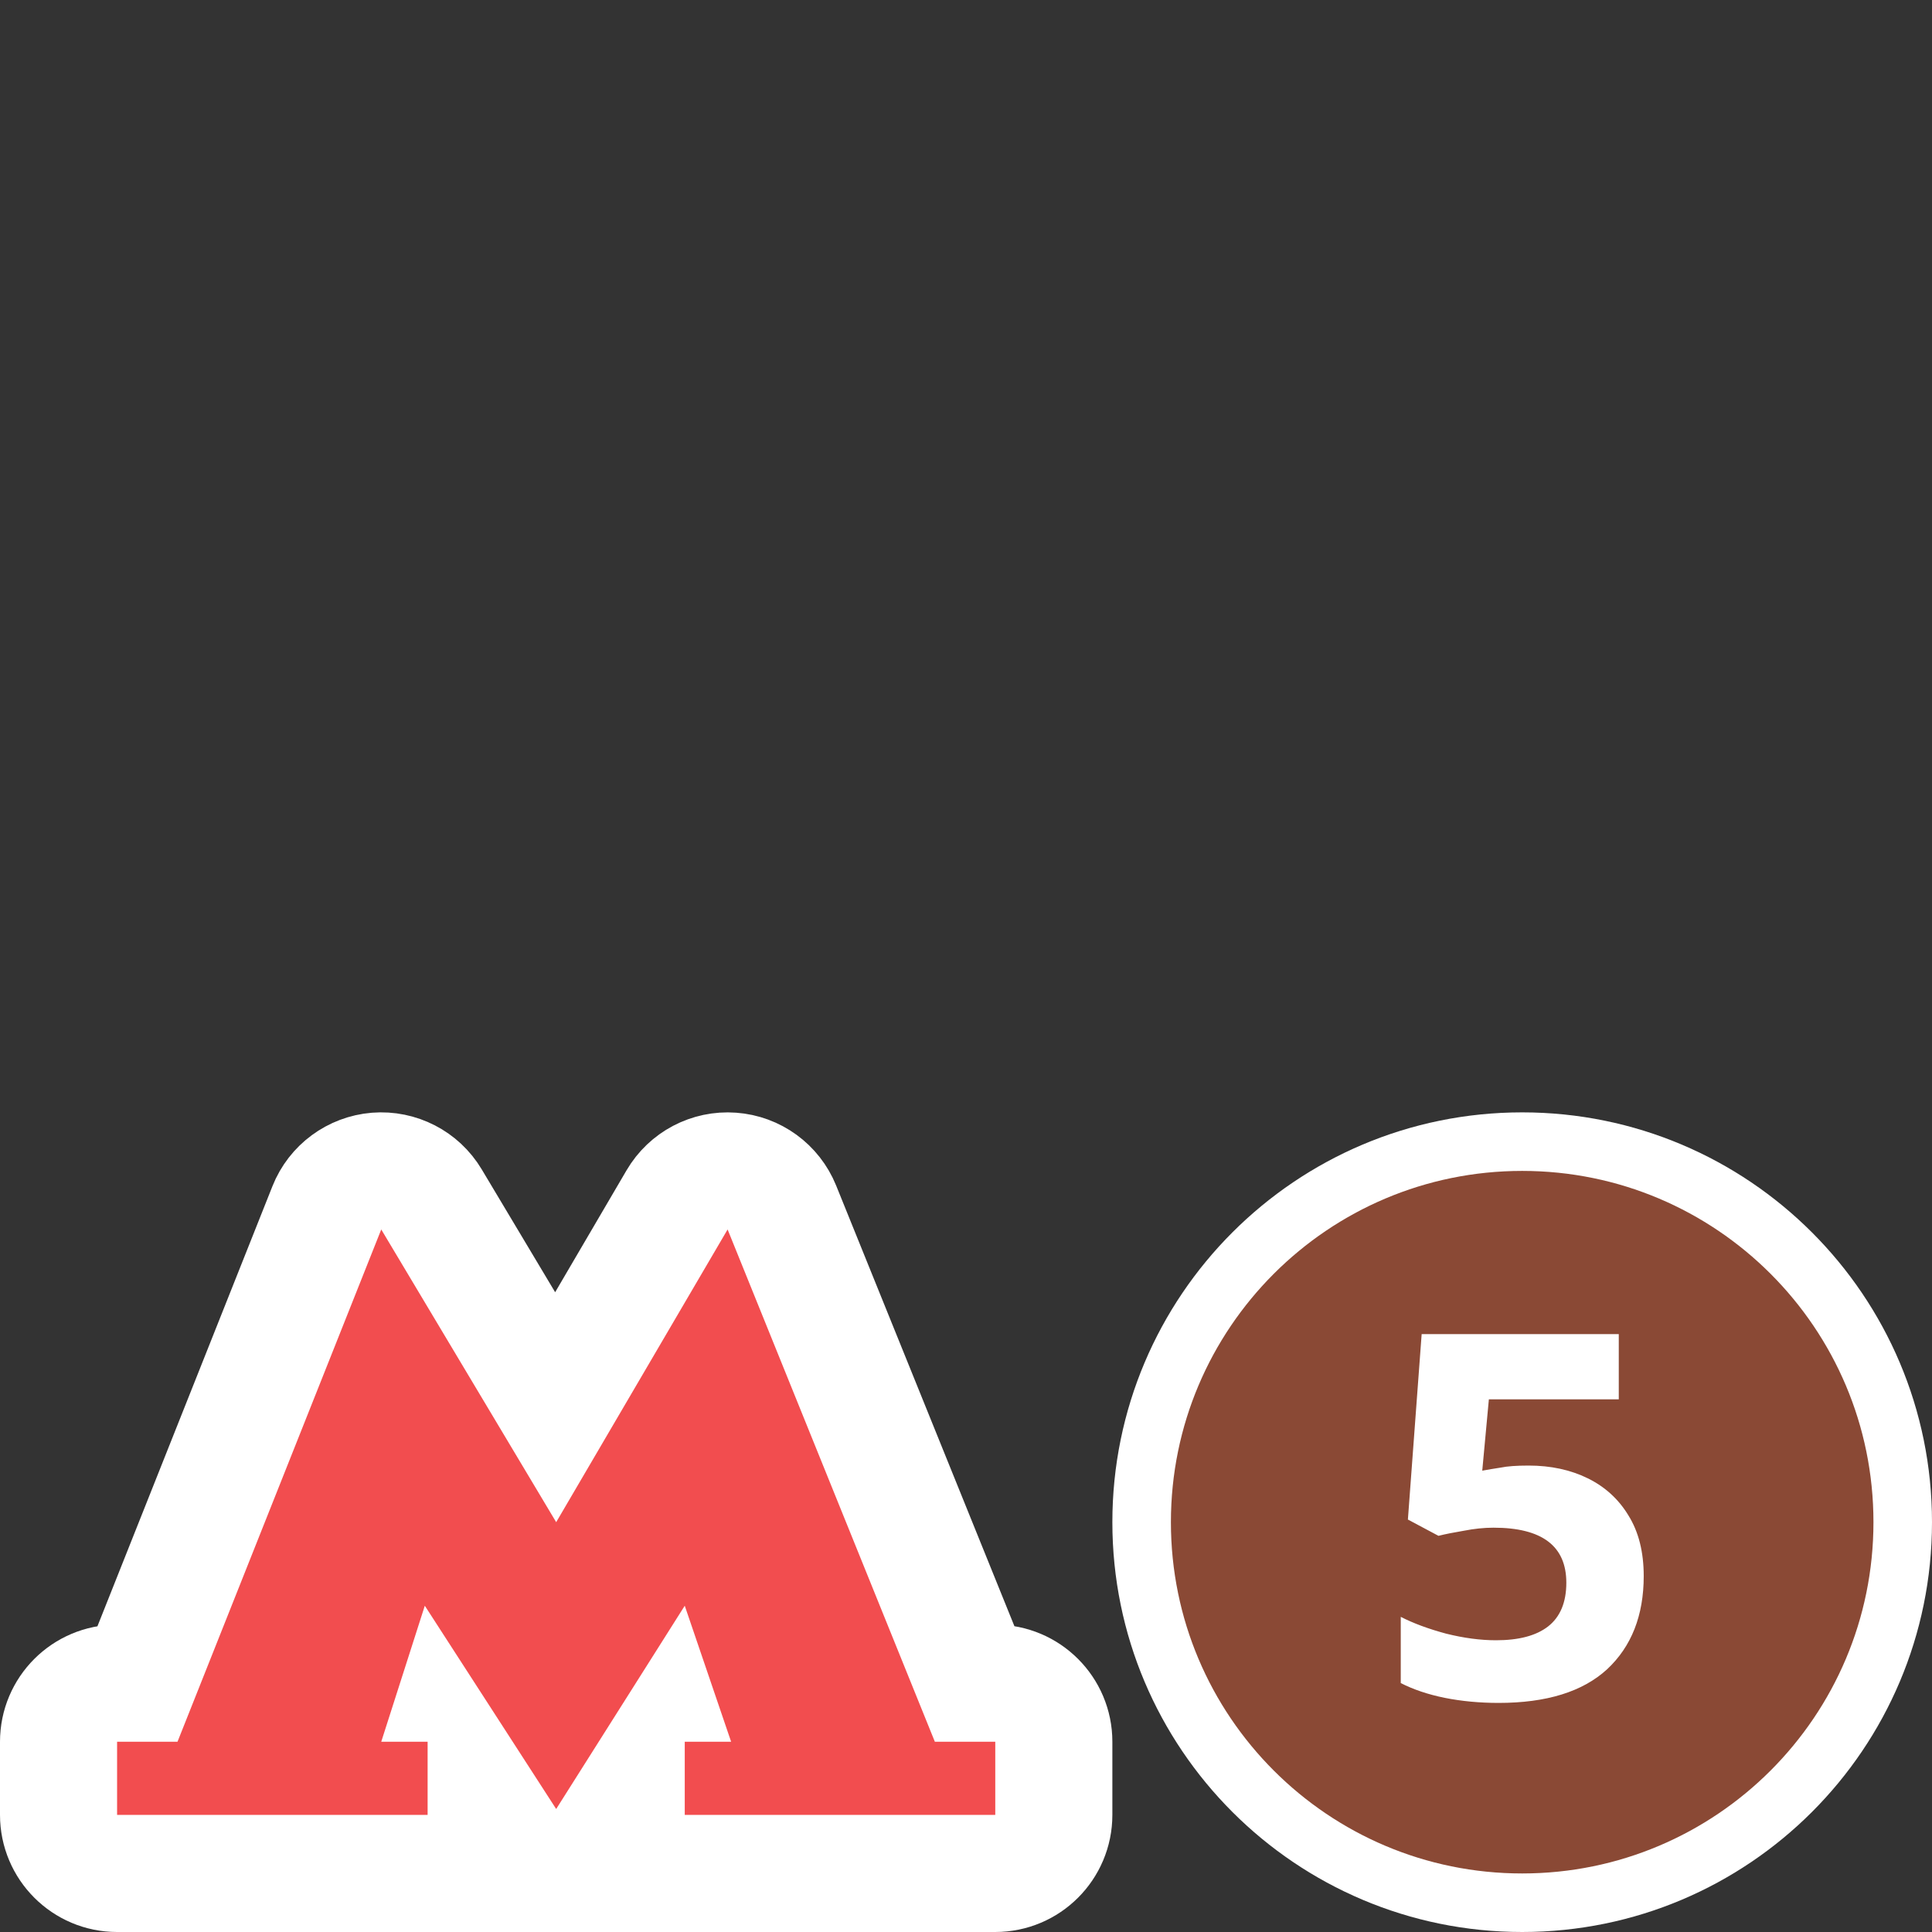 <svg width="33" height="33" viewBox="0 0 33 33" fill="none" xmlns="http://www.w3.org/2000/svg">
<rect x="0" y="0" width="33" height="33" fill="#333333" stroke="none"/>
<g clip-path="url(#clip0)">
<path d="M32.5 26C32.5 29.59 29.59 32.5 26 32.5C22.41 32.5 19.5 29.59 19.5 26C19.5 22.41 22.41 19.5 26 19.5C29.59 19.5 32.5 22.41 32.5 26Z" fill="#8A4935" stroke="white"/>
<path d="M26.11 25.033C26.487 25.033 26.823 25.105 27.119 25.25C27.415 25.395 27.647 25.607 27.815 25.885C27.989 26.164 28.076 26.509 28.076 26.921C28.076 27.593 27.867 28.124 27.45 28.513C27.032 28.896 26.415 29.087 25.597 29.087C25.272 29.087 24.965 29.058 24.674 29C24.39 28.942 24.141 28.858 23.926 28.748V27.617C24.141 27.727 24.399 27.823 24.701 27.904C25.002 27.979 25.286 28.017 25.553 28.017C25.942 28.017 26.238 27.939 26.441 27.782C26.649 27.62 26.754 27.37 26.754 27.034C26.754 26.407 26.339 26.094 25.51 26.094C25.347 26.094 25.179 26.112 25.005 26.146C24.831 26.175 24.686 26.204 24.57 26.233L24.048 25.955L24.283 22.788H27.65V23.902H25.431L25.318 25.12C25.417 25.102 25.521 25.085 25.631 25.068C25.747 25.044 25.907 25.033 26.11 25.033Z" fill="white"/>
<path d="M11.565 20.495L9.491 24.036L7.37 20.487C7.175 20.16 6.811 19.973 6.432 20.003C6.053 20.034 5.723 20.277 5.583 20.63L2.354 28.75H2C1.448 28.75 1 29.198 1 29.75V31C1 31.552 1.448 32 2 32H7.304H9.5H11.696H14.348H17C17.552 32 18 31.552 18 31V29.75C18 29.198 17.552 28.75 17 28.75H16.642L13.355 20.625C13.212 20.272 12.881 20.03 12.501 20.003C12.12 19.975 11.758 20.166 11.565 20.495Z" fill="white" stroke="white" stroke-width="2" stroke-linejoin="round"/>
<path d="M15.968 29.75L12.428 21L9.5 26L6.512 21L3.032 29.75H2V31H7.304V29.75H6.512L7.256 27.427L9.5 30.899L11.696 27.427L12.488 29.75H11.696V31H17V29.75H15.968Z" fill="#F24D4F"/>
</g>
<defs>
<clipPath id="clip0">
<rect width="33" height="33" fill="white"/>
</clipPath>
</defs>
</svg>

